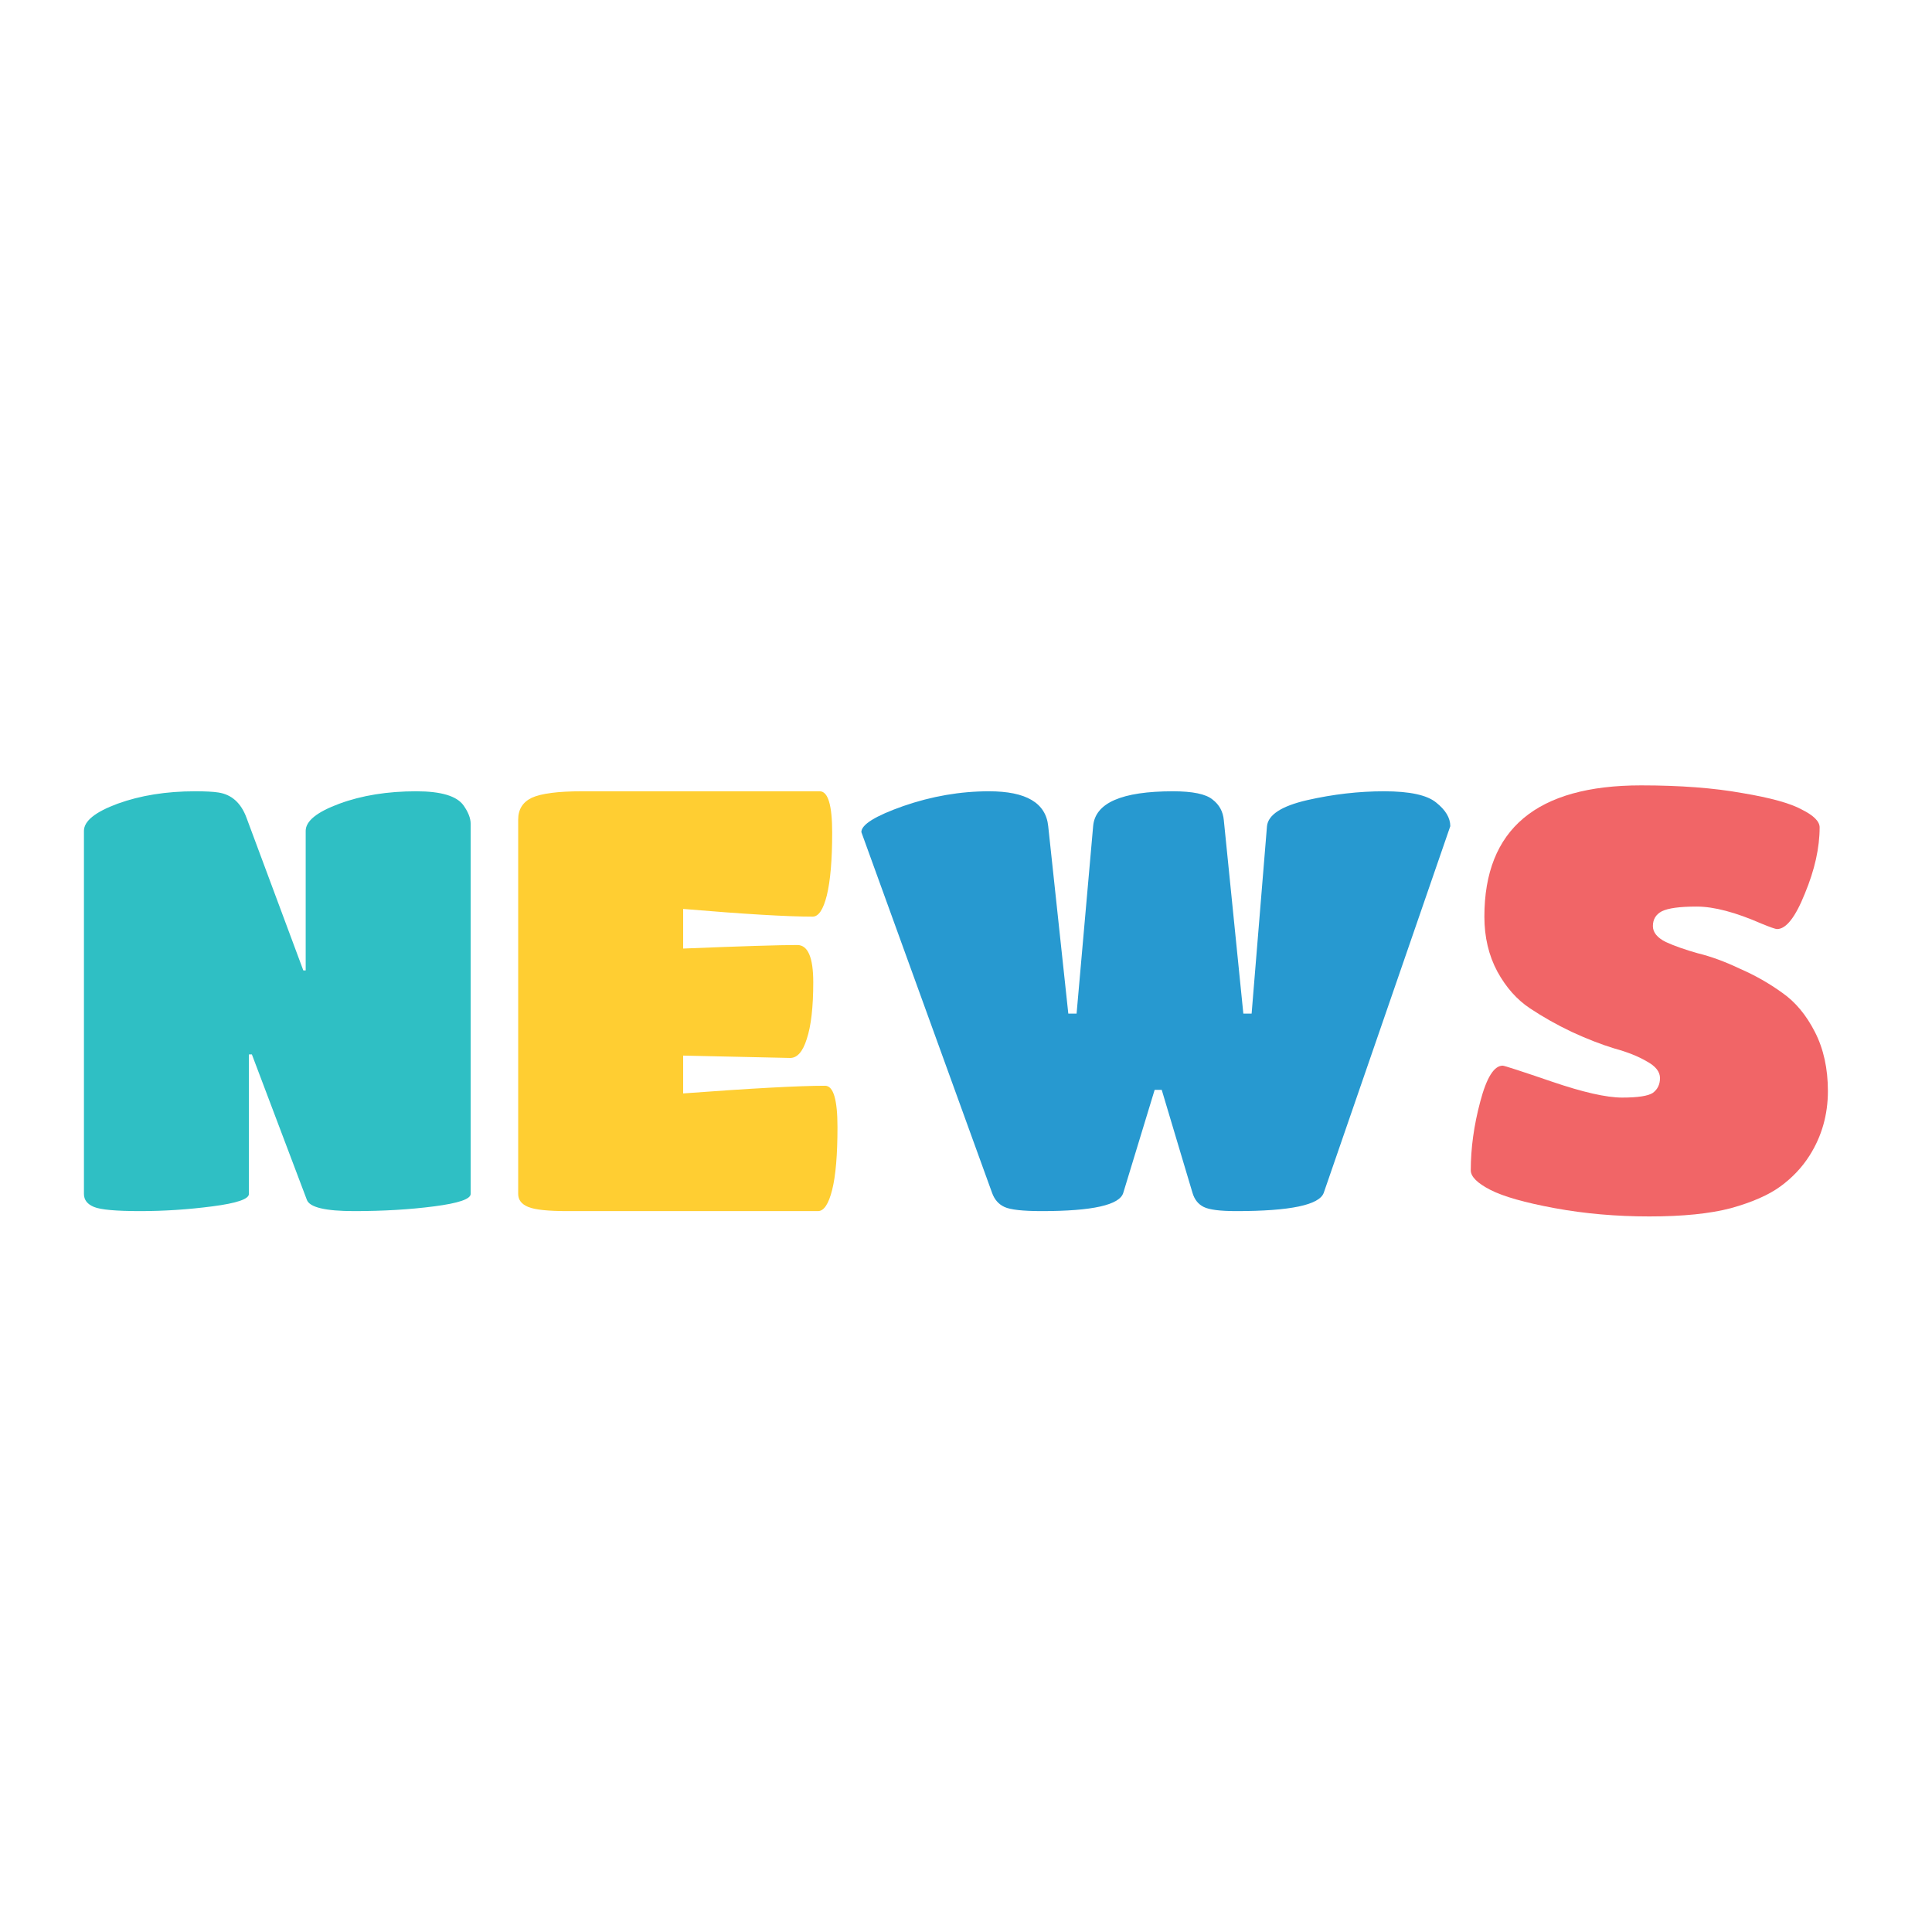 <svg width="67" height="67" viewBox="0 0 67 67" fill="none" xmlns="http://www.w3.org/2000/svg">
<path d="M8.632 41.405C8.632 41.583 8.208 41.727 7.361 41.836C6.527 41.945 5.693 42 4.859 42C4.025 42 3.492 41.952 3.26 41.856C3.027 41.761 2.911 41.61 2.911 41.405V28.815C2.911 28.473 3.301 28.159 4.08 27.871C4.873 27.584 5.768 27.441 6.766 27.441C7.122 27.441 7.388 27.454 7.566 27.482C8.031 27.55 8.359 27.844 8.55 28.363L10.519 33.654H10.601V28.815C10.601 28.473 10.99 28.159 11.77 27.871C12.549 27.584 13.438 27.441 14.435 27.441C15.297 27.441 15.844 27.605 16.076 27.933C16.24 28.165 16.322 28.377 16.322 28.569V41.405C16.322 41.583 15.898 41.727 15.051 41.836C14.217 41.945 13.294 42 12.282 42C11.284 42 10.738 41.87 10.642 41.61L8.735 36.566H8.632V41.405Z" fill="#2FBFC4"/>
<path d="M28.367 42H19.672C19.002 42 18.551 41.952 18.319 41.856C18.086 41.761 17.97 41.61 17.97 41.405V28.425C17.97 28.07 18.127 27.817 18.442 27.666C18.77 27.516 19.351 27.441 20.185 27.441H28.428C28.715 27.441 28.859 27.919 28.859 28.876C28.859 29.819 28.797 30.544 28.674 31.05C28.551 31.542 28.387 31.788 28.182 31.788C27.294 31.788 25.797 31.699 23.691 31.521V32.895C25.715 32.813 27.034 32.772 27.649 32.772C28.018 32.772 28.203 33.203 28.203 34.064C28.203 34.925 28.128 35.582 27.977 36.033C27.84 36.47 27.649 36.689 27.403 36.689L23.691 36.607V37.919C26.07 37.742 27.71 37.653 28.613 37.653C28.9 37.653 29.043 38.131 29.043 39.088C29.043 40.045 28.982 40.77 28.859 41.262C28.736 41.754 28.572 42 28.367 42Z" fill="#FFCE32"/>
<path d="M36.125 42C35.469 42 35.038 41.952 34.833 41.856C34.628 41.761 34.485 41.597 34.403 41.364L29.871 28.856C29.871 28.596 30.356 28.295 31.327 27.953C32.311 27.612 33.302 27.441 34.3 27.441C35.585 27.441 36.269 27.844 36.351 28.651L37.048 35.151H37.335L37.909 28.651C37.977 27.844 38.9 27.441 40.678 27.441C41.361 27.441 41.819 27.536 42.051 27.728C42.284 27.906 42.414 28.145 42.441 28.445L43.118 35.151H43.405L43.938 28.651C43.979 28.254 44.444 27.953 45.332 27.748C46.235 27.543 47.123 27.441 47.998 27.441C48.887 27.441 49.488 27.571 49.803 27.83C50.131 28.09 50.295 28.363 50.295 28.651L45.907 41.364C45.756 41.788 44.745 42 42.872 42C42.311 42 41.935 41.952 41.744 41.856C41.552 41.761 41.422 41.597 41.354 41.364L40.288 37.796H40.042L38.955 41.364C38.832 41.788 37.889 42 36.125 42Z" fill="#2799D0"/>
<path d="M61.75 41.139C61.34 41.44 60.766 41.692 60.027 41.898C59.303 42.089 58.36 42.185 57.198 42.185C56.049 42.185 54.956 42.089 53.917 41.898C52.878 41.706 52.133 41.494 51.681 41.262C51.23 41.029 51.005 40.804 51.005 40.585C51.005 39.819 51.114 39.027 51.333 38.206C51.552 37.373 51.811 36.956 52.112 36.956C52.167 36.956 52.734 37.14 53.814 37.509C54.894 37.878 55.708 38.063 56.254 38.063C56.801 38.063 57.157 38.008 57.321 37.899C57.485 37.776 57.567 37.605 57.567 37.386C57.567 37.167 57.416 36.976 57.116 36.812C56.815 36.634 56.439 36.484 55.988 36.361C55.537 36.224 55.044 36.033 54.511 35.787C53.992 35.541 53.507 35.267 53.055 34.966C52.604 34.666 52.228 34.242 51.928 33.695C51.627 33.135 51.477 32.499 51.477 31.788C51.477 28.753 53.288 27.236 56.91 27.236C58.264 27.236 59.433 27.325 60.417 27.502C61.401 27.666 62.092 27.858 62.488 28.076C62.898 28.282 63.103 28.487 63.103 28.692C63.103 29.402 62.932 30.168 62.591 30.988C62.263 31.808 61.941 32.219 61.627 32.219C61.572 32.219 61.395 32.157 61.094 32.034C60.191 31.638 59.44 31.439 58.838 31.439C58.25 31.439 57.847 31.494 57.628 31.604C57.423 31.713 57.321 31.884 57.321 32.116C57.321 32.335 57.471 32.519 57.772 32.67C58.072 32.806 58.442 32.936 58.879 33.059C59.33 33.169 59.816 33.346 60.335 33.593C60.868 33.825 61.36 34.105 61.812 34.433C62.263 34.748 62.639 35.199 62.939 35.787C63.24 36.374 63.39 37.058 63.39 37.837C63.39 38.657 63.178 39.403 62.755 40.072C62.495 40.483 62.16 40.838 61.75 41.139Z" fill="#F16567"/>
</svg>
